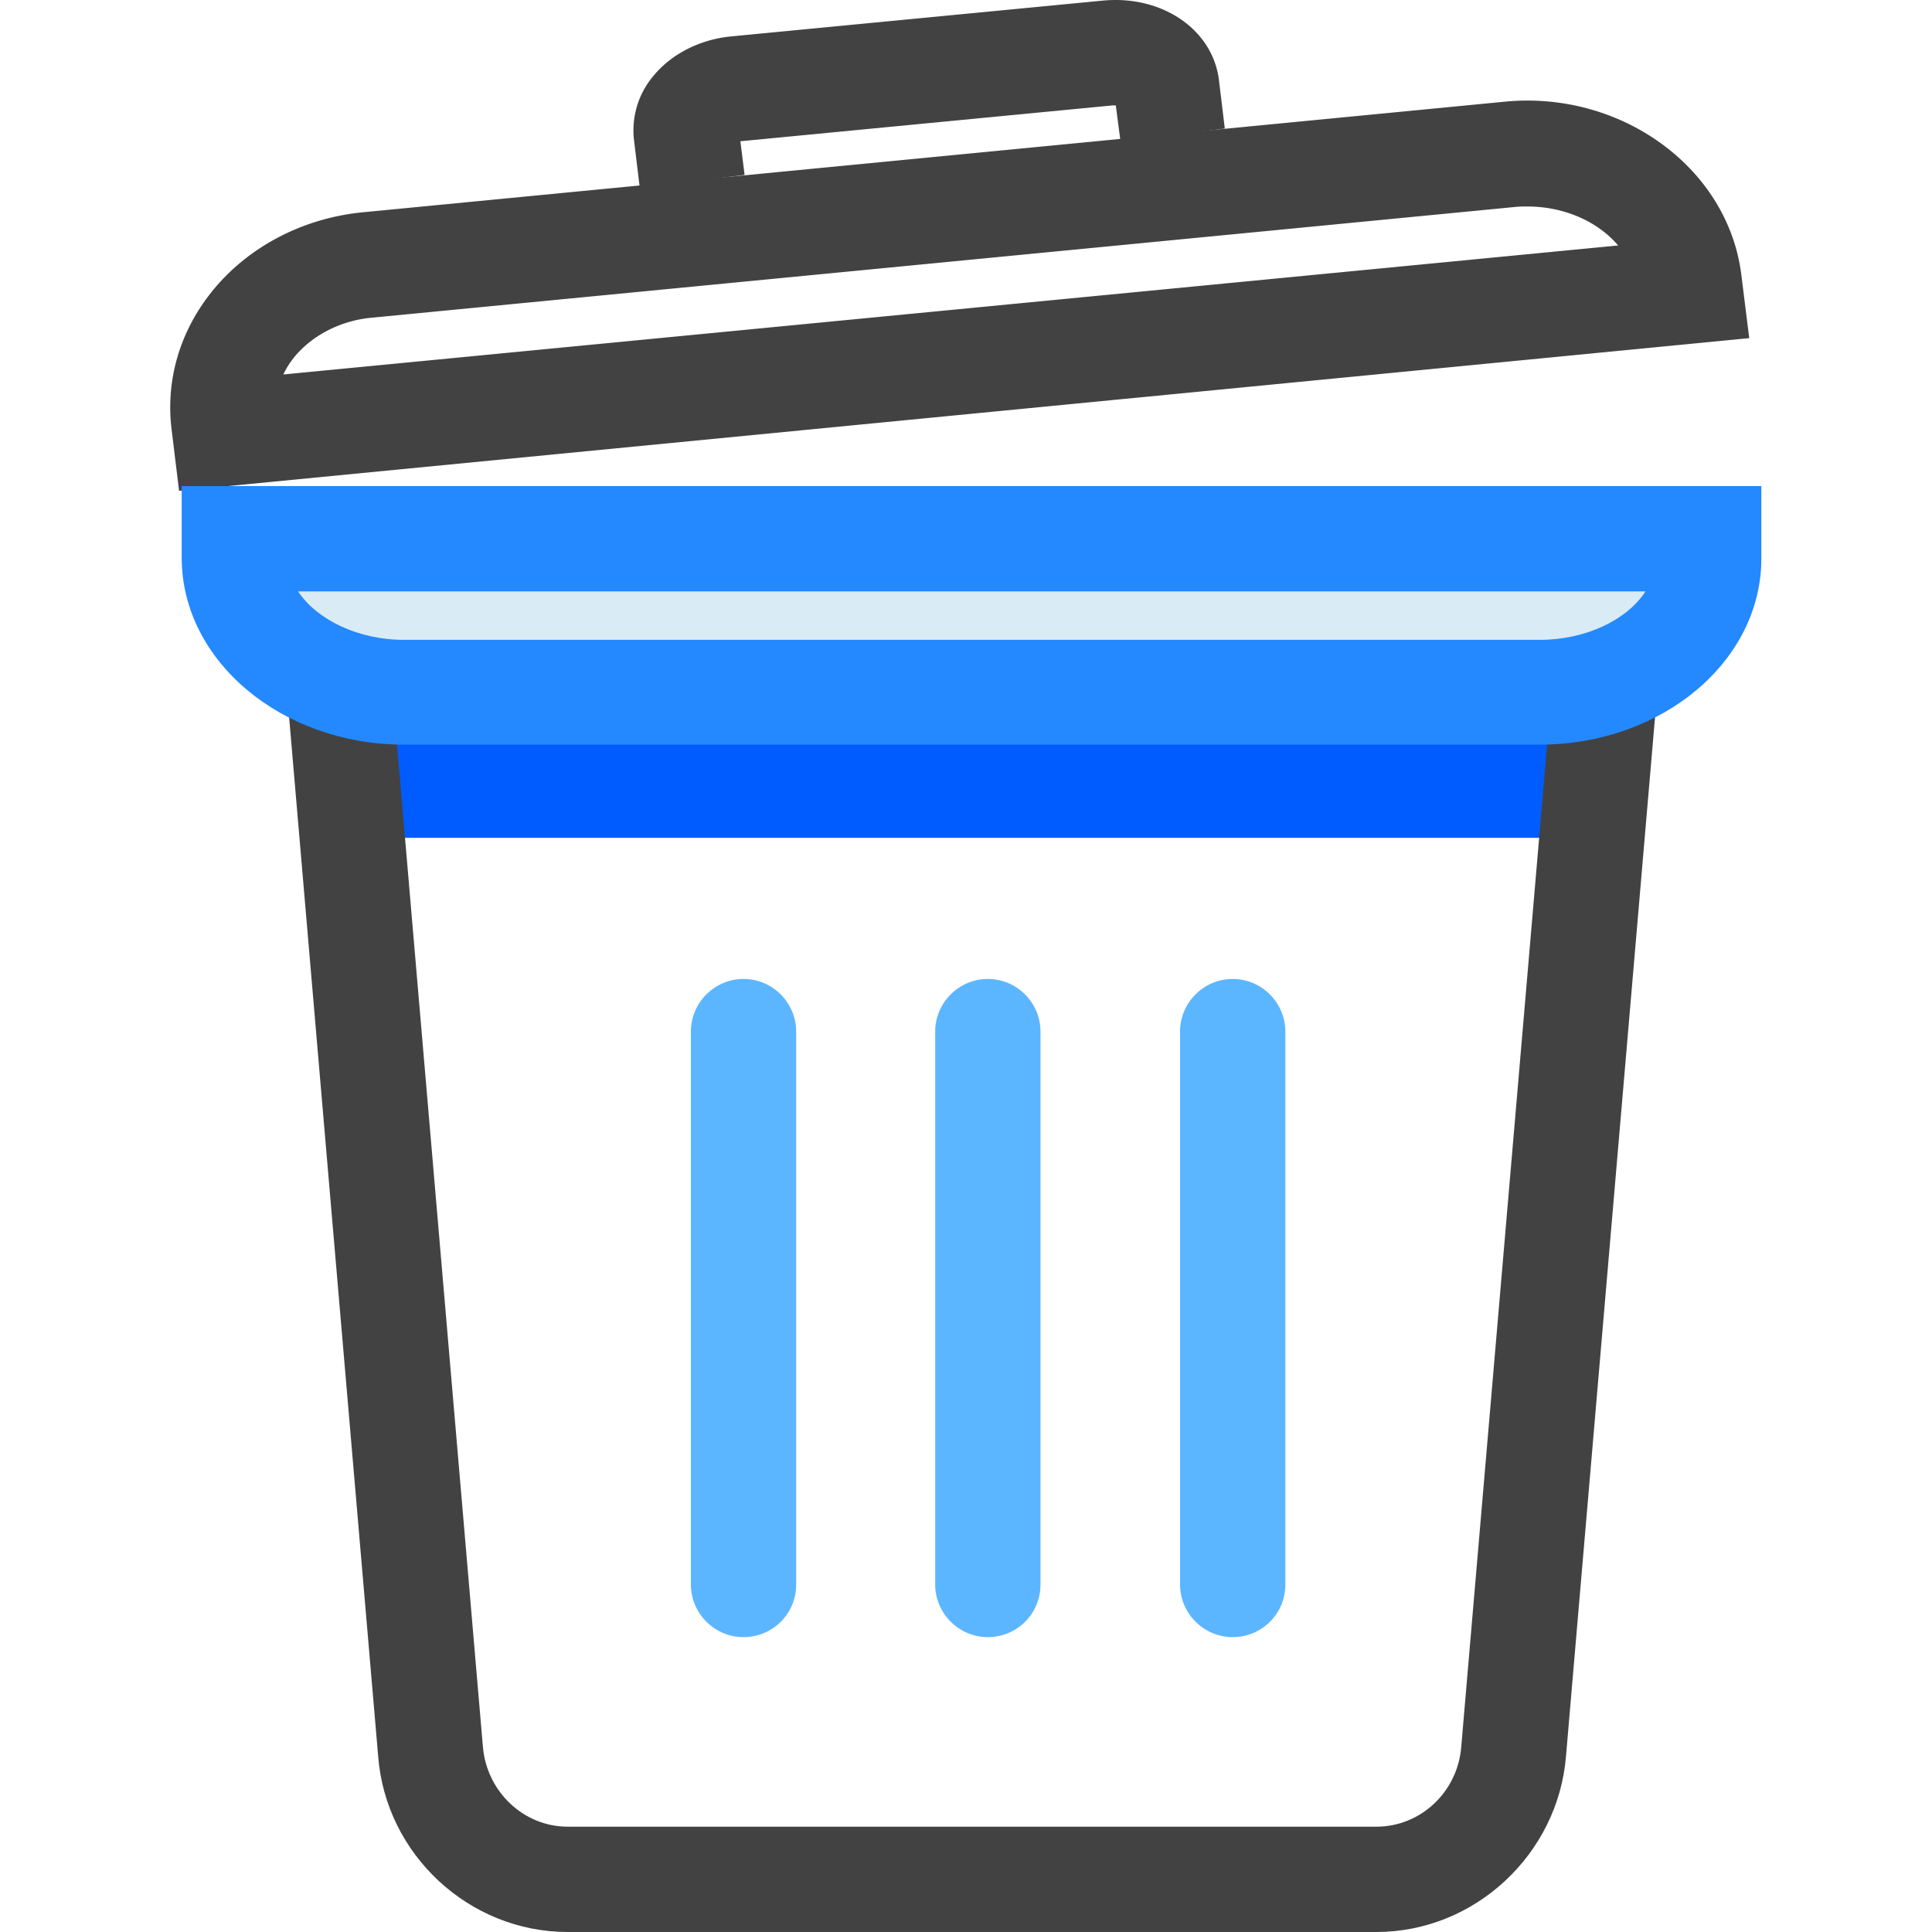 <?xml version="1.0" standalone="no"?><!DOCTYPE svg PUBLIC "-//W3C//DTD SVG 1.1//EN" "http://www.w3.org/Graphics/SVG/1.1/DTD/svg11.dtd"><svg class="icon" width="64px" height="64.00px" viewBox="0 0 1024 1024" version="1.1" xmlns="http://www.w3.org/2000/svg"><path d="M394.088 867.714c-15.35 0-27.908-12.558-27.908-27.908V546.771c0-15.35 12.559-27.908 27.908-27.908s27.908 12.558 27.908 27.908v293.035c0 15.629-12.558 27.908-27.908 27.908z m129.494 0c-15.35 0-27.908-12.558-27.908-27.908V546.771c0-15.35 12.558-27.908 27.908-27.908s27.908 12.558 27.908 27.908v293.035c0 15.629-12.559 27.908-27.908 27.908z m129.773 0c-15.35 0-27.908-12.558-27.908-27.908V546.771c0-15.35 12.558-27.908 27.908-27.908s27.908 12.558 27.908 27.908v293.035c0 15.629-12.559 27.908-27.908 27.908z" fill="#5CB6FF" /><path d="M339.11 99.683l-3.07-25.397a44.653 44.653 0 0 1 10.046-33.769c9.489-11.721 24.56-19.535 41.304-21.21L584.422 0.33c31.815-3.07 58.607 15.628 61.677 42.42l3.07 25.396-55.259 6.977-2.511-19.256h-1.675L392.693 74.844h-0.28l2.233 17.862-55.537 6.977z" fill="#424242" /><path d="M94.913 260.154l-3.907-32.094c-3.35-26.234 4.186-52.188 21.21-73.398 18.977-23.722 48.281-39.072 80.096-42.142l605.049-58.607c61.956-6.14 118.61 35.164 125.586 91.818l4.187 33.49-832.221 80.933zM809.64 109.45c-2.232 0-4.465 0-6.977 0.28l-605.048 58.607c-17.024 1.395-32.374 9.488-41.862 21.21a44.653 44.653 0 0 0-5.582 8.93l707.471-68.375c-10.605-12.558-28.466-20.652-48.002-20.652z" fill="#424242" /><path d="M171.66 388.253h670.354v55.816H171.66z" fill="#005CFF" /><path d="M729.544 1024H300.875c-52.188 0-96.562-41.025-100.47-93.492L152.405 370.39l55.537-4.744 48.002 560.116c1.953 23.722 21.49 42.42 44.932 42.42h428.669c23.443 0 42.978-18.419 44.932-42.14l48.002-560.117 55.537 4.745-48.002 560.116c-4.186 51.909-48.28 93.213-100.47 93.213z" fill="#424242" /><path d="M124.496 285.55v10.048c0 39.35 40.187 71.165 89.864 71.165h601.978c49.677 0 89.864-31.815 89.864-71.165V285.55H124.496z" fill="#D9EBF4" /><path d="M816.06 394.672H214.08c-64.746 0-117.772-44.374-117.772-99.074v-37.955h837.244v37.955c0.28 54.7-52.467 99.074-117.493 99.074z m-658.075-81.213c9.768 14.791 31.536 25.675 56.096 25.675h601.978c24.56 0 46.328-10.605 56.095-25.675H157.985z" fill="#2488FF" /></svg>